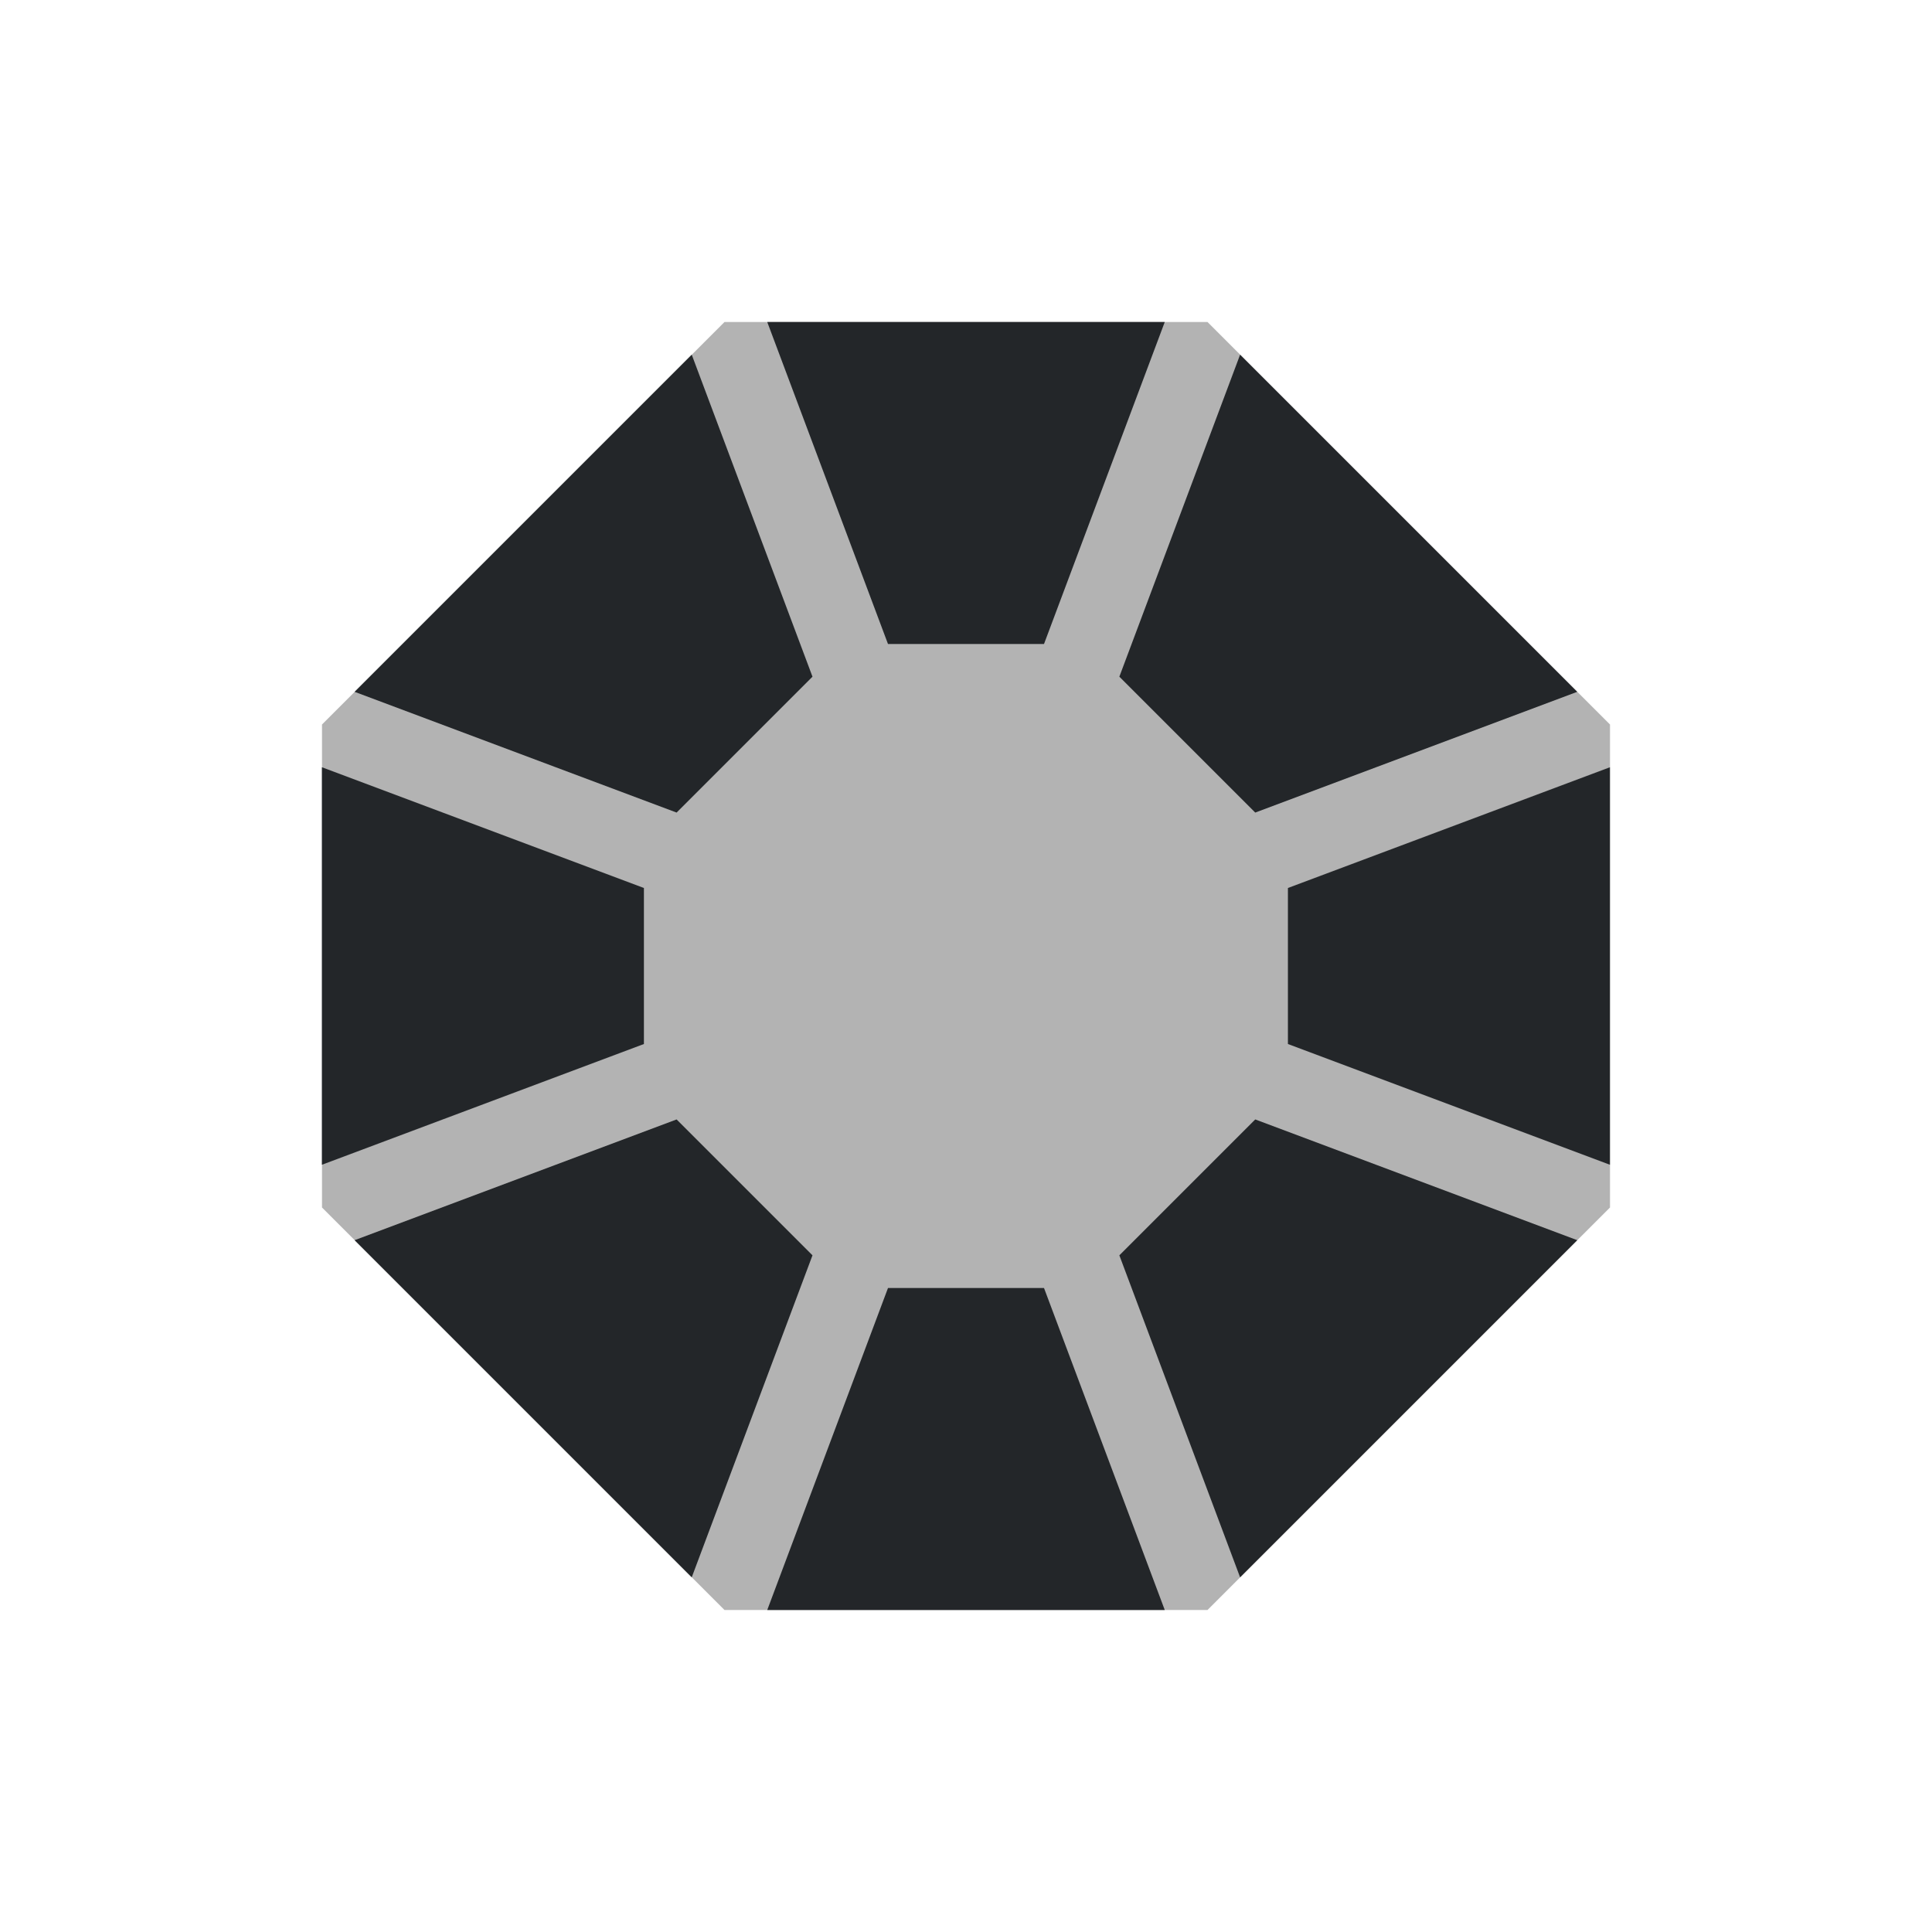 <svg viewBox="0 0 24 24" xmlns="http://www.w3.org/2000/svg"><path d="m9 4-5 5v6l5 5h6l5-5v-6l-5-5z" fill="#b3b3b3"/><path d="m9.531 4 1.5 4h1.938l1.5-4zm-.938.406-4.188 4.188 4 1.5 1.688-1.688zm6.812 0-1.5 4 1.688 1.688 4-1.5zm-11.406 5.125v4.938l4-1.5v-1.938zm16 0-4 1.5v1.938l4 1.5zm-11.594 4.375-4 1.5 4.188 4.188 1.5-4zm7.188 0-1.688 1.688 1.5 4 4.188-4.188zm-4.562 2.094-1.5 4h4.938l-1.5-4z" fill="#232629"/></svg>